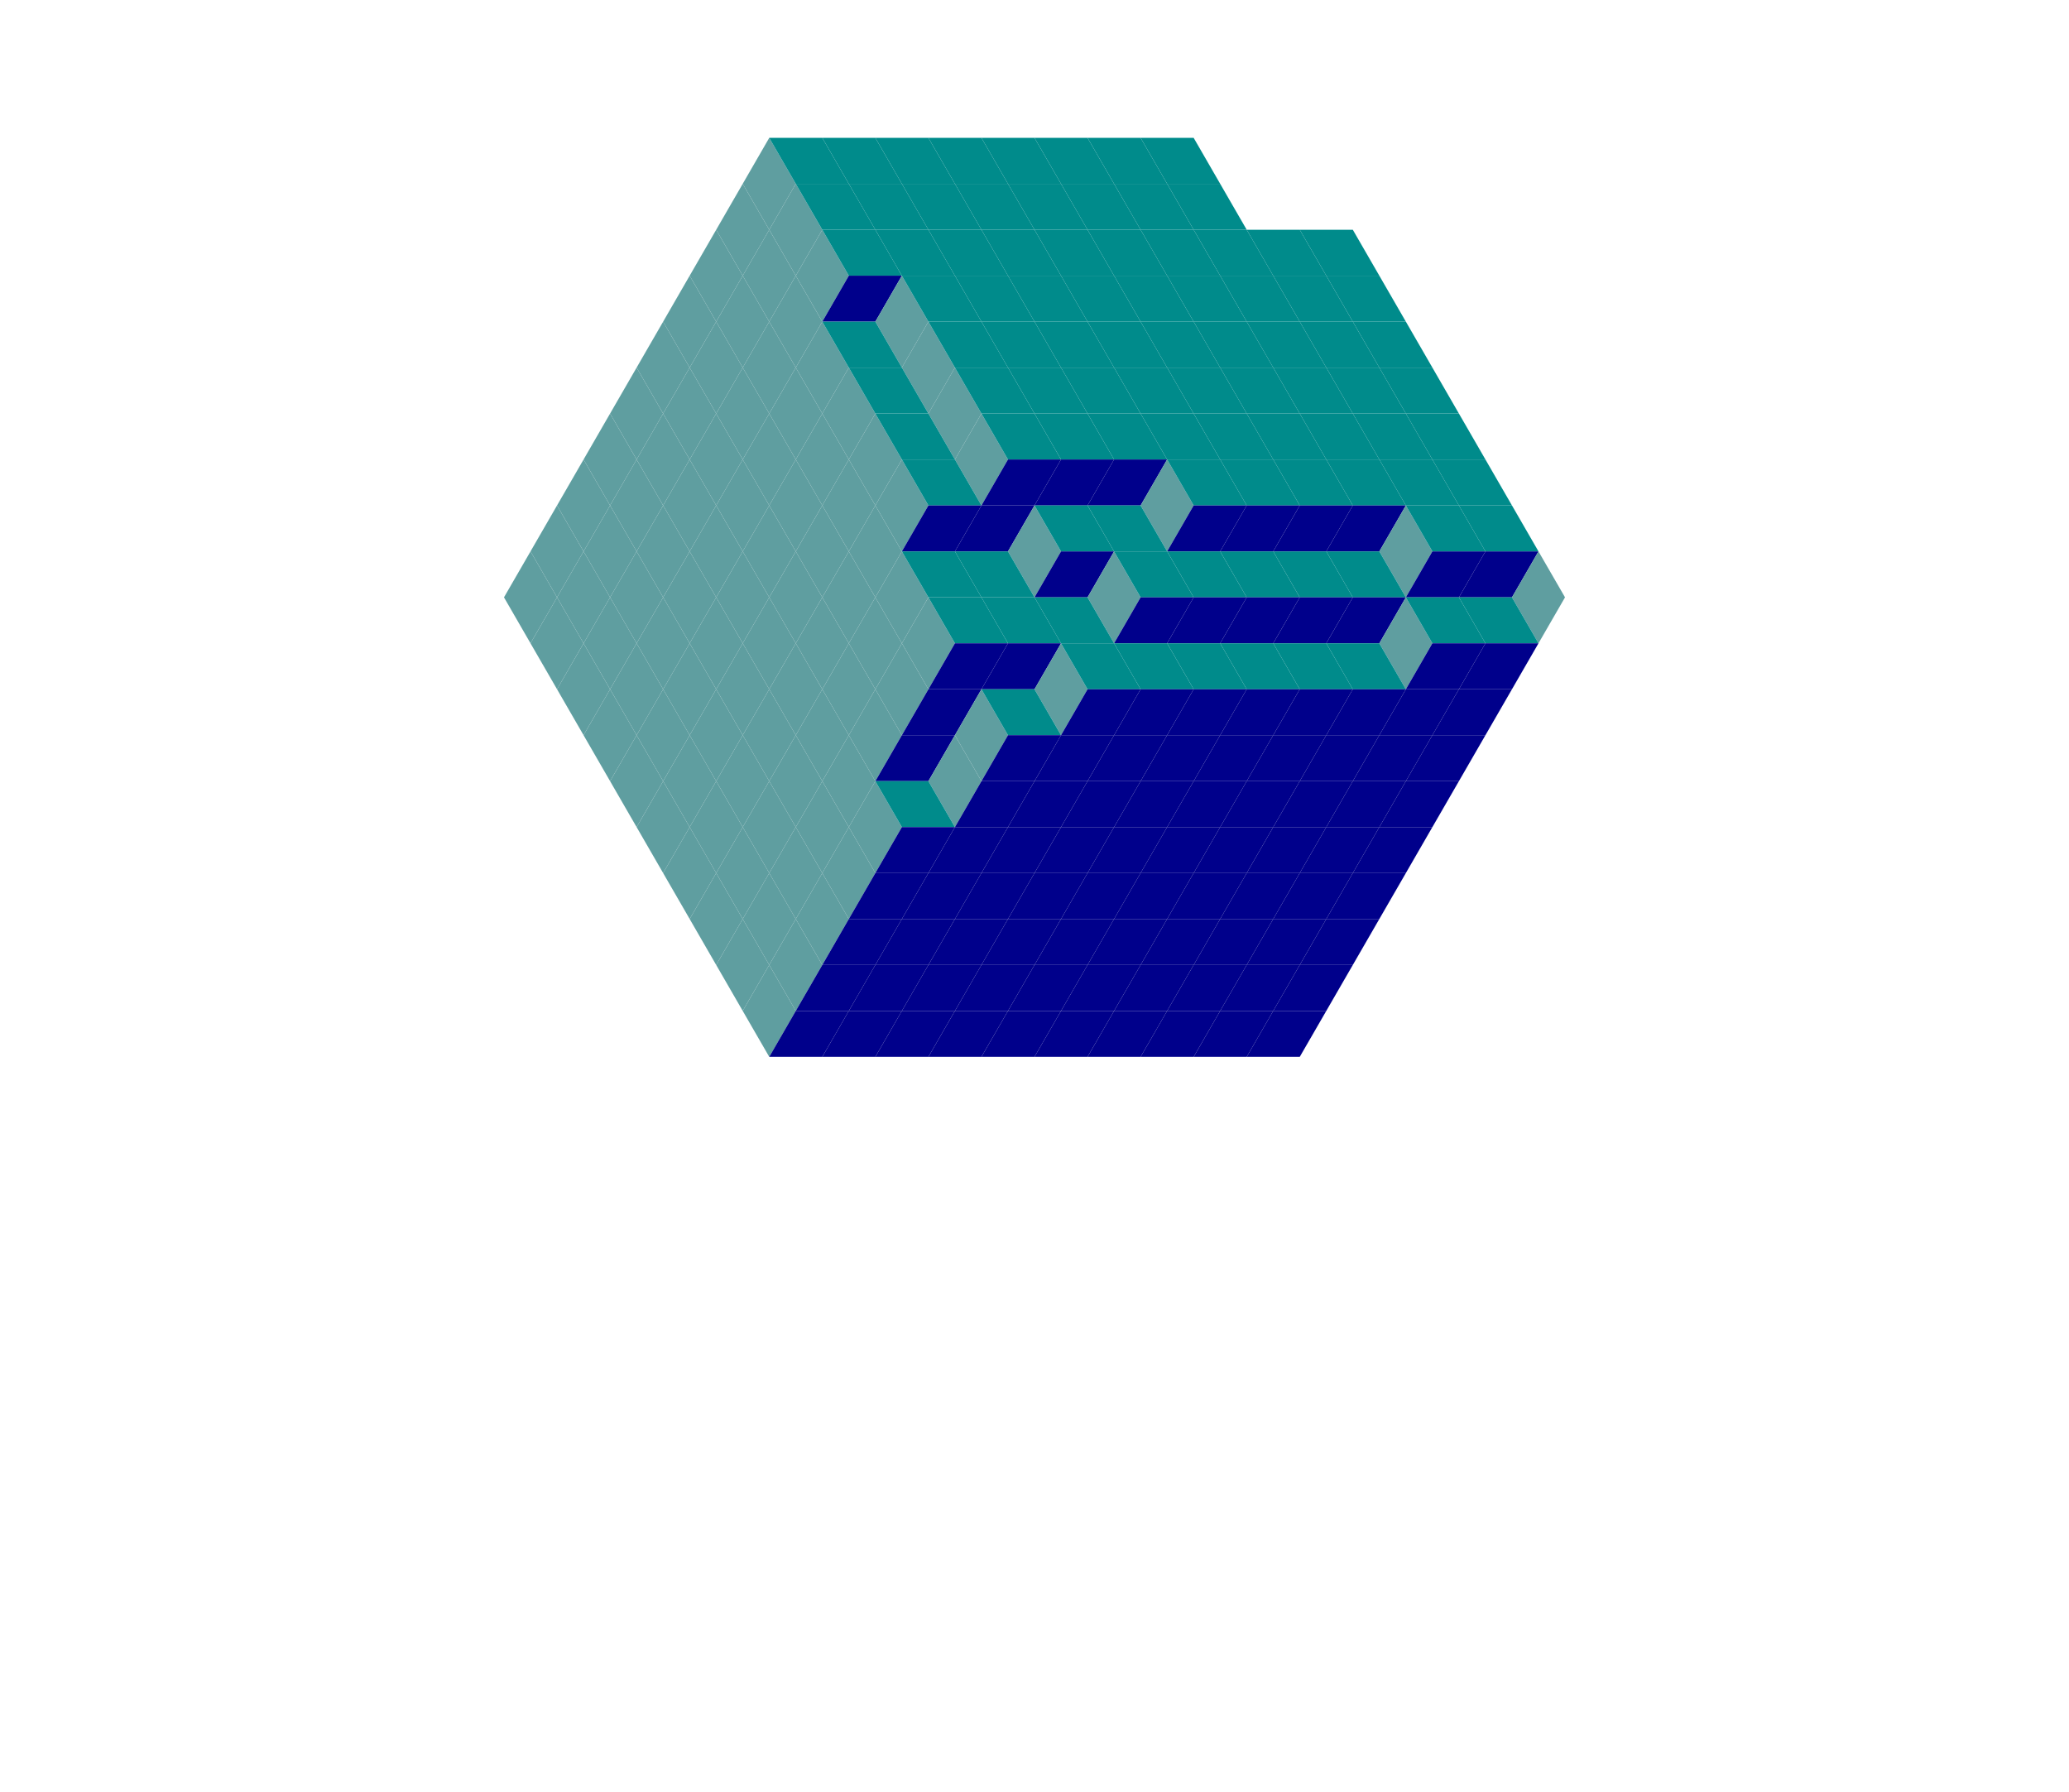 <svg xmlns='http://www.w3.org/2000/svg' xmlns:xlink="http://www.w3.org/1999/xlink" height="433.013" width="500" viewBox="0 0 39 39" preserveAspectRatio="none">
<defs>
<g id="r">  <polygon points = "0,0 -1,0 -.5,-1 .5,-1" fill="darkblue"/> </g>
<g id="g">  <polygon points = "0,0 1,0 .5,-1 -.5,-1" fill="darkcyan"/> </g>
<g id="b">  <polygon points = "0,0 .5,-1 1,0 .5,1" fill="cadetblue"/> </g>
</defs>
<use xlink:href = "#b" x = "14" y = "4"/>
<use xlink:href = "#g" x = "15" y = "4"/>
<use xlink:href = "#g" x = "16" y = "4"/>
<use xlink:href = "#g" x = "17" y = "4"/>
<use xlink:href = "#g" x = "18" y = "4"/>
<use xlink:href = "#g" x = "19" y = "4"/>
<use xlink:href = "#g" x = "20" y = "4"/>
<use xlink:href = "#g" x = "21" y = "4"/>
<use xlink:href = "#g" x = "22" y = "4"/>
<use xlink:href = "#b" x = "13.5" y = "5"/>
<use xlink:href = "#b" x = "14.5" y = "5"/>
<use xlink:href = "#g" x = "15.5" y = "5"/>
<use xlink:href = "#g" x = "16.5" y = "5"/>
<use xlink:href = "#g" x = "17.5" y = "5"/>
<use xlink:href = "#g" x = "18.5" y = "5"/>
<use xlink:href = "#g" x = "19.5" y = "5"/>
<use xlink:href = "#g" x = "20.5" y = "5"/>
<use xlink:href = "#g" x = "21.5" y = "5"/>
<use xlink:href = "#g" x = "22.5" y = "5"/>
<use xlink:href = "#b" x = "13" y = "6"/>
<use xlink:href = "#b" x = "14" y = "6"/>
<use xlink:href = "#b" x = "15" y = "6"/>
<use xlink:href = "#g" x = "16" y = "6"/>
<use xlink:href = "#g" x = "17" y = "6"/>
<use xlink:href = "#g" x = "18" y = "6"/>
<use xlink:href = "#g" x = "19" y = "6"/>
<use xlink:href = "#g" x = "20" y = "6"/>
<use xlink:href = "#g" x = "21" y = "6"/>
<use xlink:href = "#g" x = "22" y = "6"/>
<use xlink:href = "#g" x = "23" y = "6"/>
<use xlink:href = "#g" x = "24" y = "6"/>
<use xlink:href = "#g" x = "25" y = "6"/>
<use xlink:href = "#b" x = "12.5" y = "7"/>
<use xlink:href = "#b" x = "13.5" y = "7"/>
<use xlink:href = "#b" x = "14.5" y = "7"/>
<use xlink:href = "#r" x = "16.5" y = "7"/>
<use xlink:href = "#b" x = "16.5" y = "7"/>
<use xlink:href = "#g" x = "17.5" y = "7"/>
<use xlink:href = "#g" x = "18.5" y = "7"/>
<use xlink:href = "#g" x = "19.5" y = "7"/>
<use xlink:href = "#g" x = "20.5" y = "7"/>
<use xlink:href = "#g" x = "21.5" y = "7"/>
<use xlink:href = "#g" x = "22.5" y = "7"/>
<use xlink:href = "#g" x = "23.5" y = "7"/>
<use xlink:href = "#g" x = "24.5" y = "7"/>
<use xlink:href = "#g" x = "25.5" y = "7"/>
<use xlink:href = "#b" x = "12" y = "8"/>
<use xlink:href = "#b" x = "13" y = "8"/>
<use xlink:href = "#b" x = "14" y = "8"/>
<use xlink:href = "#b" x = "15" y = "8"/>
<use xlink:href = "#g" x = "16" y = "8"/>
<use xlink:href = "#b" x = "17" y = "8"/>
<use xlink:href = "#g" x = "18" y = "8"/>
<use xlink:href = "#g" x = "19" y = "8"/>
<use xlink:href = "#g" x = "20" y = "8"/>
<use xlink:href = "#g" x = "21" y = "8"/>
<use xlink:href = "#g" x = "22" y = "8"/>
<use xlink:href = "#g" x = "23" y = "8"/>
<use xlink:href = "#g" x = "24" y = "8"/>
<use xlink:href = "#g" x = "25" y = "8"/>
<use xlink:href = "#g" x = "26" y = "8"/>
<use xlink:href = "#b" x = "11.5" y = "9"/>
<use xlink:href = "#b" x = "12.5" y = "9"/>
<use xlink:href = "#b" x = "13.5" y = "9"/>
<use xlink:href = "#b" x = "14.5" y = "9"/>
<use xlink:href = "#b" x = "15.5" y = "9"/>
<use xlink:href = "#g" x = "16.5" y = "9"/>
<use xlink:href = "#b" x = "17.5" y = "9"/>
<use xlink:href = "#g" x = "18.5" y = "9"/>
<use xlink:href = "#g" x = "19.5" y = "9"/>
<use xlink:href = "#g" x = "20.5" y = "9"/>
<use xlink:href = "#g" x = "21.5" y = "9"/>
<use xlink:href = "#g" x = "22.5" y = "9"/>
<use xlink:href = "#g" x = "23.5" y = "9"/>
<use xlink:href = "#g" x = "24.5" y = "9"/>
<use xlink:href = "#g" x = "25.5" y = "9"/>
<use xlink:href = "#g" x = "26.5" y = "9"/>
<use xlink:href = "#b" x = "11" y = "10"/>
<use xlink:href = "#b" x = "12" y = "10"/>
<use xlink:href = "#b" x = "13" y = "10"/>
<use xlink:href = "#b" x = "14" y = "10"/>
<use xlink:href = "#b" x = "15" y = "10"/>
<use xlink:href = "#b" x = "16" y = "10"/>
<use xlink:href = "#g" x = "17" y = "10"/>
<use xlink:href = "#b" x = "18" y = "10"/>
<use xlink:href = "#g" x = "19" y = "10"/>
<use xlink:href = "#g" x = "20" y = "10"/>
<use xlink:href = "#g" x = "21" y = "10"/>
<use xlink:href = "#g" x = "22" y = "10"/>
<use xlink:href = "#g" x = "23" y = "10"/>
<use xlink:href = "#g" x = "24" y = "10"/>
<use xlink:href = "#g" x = "25" y = "10"/>
<use xlink:href = "#g" x = "26" y = "10"/>
<use xlink:href = "#g" x = "27" y = "10"/>
<use xlink:href = "#b" x = "10.5" y = "11"/>
<use xlink:href = "#b" x = "11.5" y = "11"/>
<use xlink:href = "#b" x = "12.5" y = "11"/>
<use xlink:href = "#b" x = "13.5" y = "11"/>
<use xlink:href = "#b" x = "14.5" y = "11"/>
<use xlink:href = "#b" x = "15.5" y = "11"/>
<use xlink:href = "#b" x = "16.5" y = "11"/>
<use xlink:href = "#g" x = "17.5" y = "11"/>
<use xlink:href = "#r" x = "19.5" y = "11"/>
<use xlink:href = "#r" x = "20.5" y = "11"/>
<use xlink:href = "#r" x = "21.5" y = "11"/>
<use xlink:href = "#b" x = "21.5" y = "11"/>
<use xlink:href = "#g" x = "22.5" y = "11"/>
<use xlink:href = "#g" x = "23.5" y = "11"/>
<use xlink:href = "#g" x = "24.5" y = "11"/>
<use xlink:href = "#g" x = "25.5" y = "11"/>
<use xlink:href = "#g" x = "26.5" y = "11"/>
<use xlink:href = "#g" x = "27.5" y = "11"/>
<use xlink:href = "#b" x = "10" y = "12"/>
<use xlink:href = "#b" x = "11" y = "12"/>
<use xlink:href = "#b" x = "12" y = "12"/>
<use xlink:href = "#b" x = "13" y = "12"/>
<use xlink:href = "#b" x = "14" y = "12"/>
<use xlink:href = "#b" x = "15" y = "12"/>
<use xlink:href = "#b" x = "16" y = "12"/>
<use xlink:href = "#r" x = "18" y = "12"/>
<use xlink:href = "#r" x = "19" y = "12"/>
<use xlink:href = "#b" x = "19" y = "12"/>
<use xlink:href = "#g" x = "20" y = "12"/>
<use xlink:href = "#g" x = "21" y = "12"/>
<use xlink:href = "#r" x = "23" y = "12"/>
<use xlink:href = "#r" x = "24" y = "12"/>
<use xlink:href = "#r" x = "25" y = "12"/>
<use xlink:href = "#r" x = "26" y = "12"/>
<use xlink:href = "#b" x = "26" y = "12"/>
<use xlink:href = "#g" x = "27" y = "12"/>
<use xlink:href = "#g" x = "28" y = "12"/>
<use xlink:href = "#b" x = "9.5" y = "13"/>
<use xlink:href = "#b" x = "10.5" y = "13"/>
<use xlink:href = "#b" x = "11.5" y = "13"/>
<use xlink:href = "#b" x = "12.5" y = "13"/>
<use xlink:href = "#b" x = "13.5" y = "13"/>
<use xlink:href = "#b" x = "14.5" y = "13"/>
<use xlink:href = "#b" x = "15.5" y = "13"/>
<use xlink:href = "#b" x = "16.5" y = "13"/>
<use xlink:href = "#g" x = "17.5" y = "13"/>
<use xlink:href = "#g" x = "18.5" y = "13"/>
<use xlink:href = "#r" x = "20.5" y = "13"/>
<use xlink:href = "#b" x = "20.5" y = "13"/>
<use xlink:href = "#g" x = "21.5" y = "13"/>
<use xlink:href = "#g" x = "22.5" y = "13"/>
<use xlink:href = "#g" x = "23.5" y = "13"/>
<use xlink:href = "#g" x = "24.5" y = "13"/>
<use xlink:href = "#g" x = "25.5" y = "13"/>
<use xlink:href = "#r" x = "27.5" y = "13"/>
<use xlink:href = "#r" x = "28.5" y = "13"/>
<use xlink:href = "#b" x = "28.5" y = "13"/>
<use xlink:href = "#b" x = "10" y = "14"/>
<use xlink:href = "#b" x = "11" y = "14"/>
<use xlink:href = "#b" x = "12" y = "14"/>
<use xlink:href = "#b" x = "13" y = "14"/>
<use xlink:href = "#b" x = "14" y = "14"/>
<use xlink:href = "#b" x = "15" y = "14"/>
<use xlink:href = "#b" x = "16" y = "14"/>
<use xlink:href = "#b" x = "17" y = "14"/>
<use xlink:href = "#g" x = "18" y = "14"/>
<use xlink:href = "#g" x = "19" y = "14"/>
<use xlink:href = "#g" x = "20" y = "14"/>
<use xlink:href = "#r" x = "22" y = "14"/>
<use xlink:href = "#r" x = "23" y = "14"/>
<use xlink:href = "#r" x = "24" y = "14"/>
<use xlink:href = "#r" x = "25" y = "14"/>
<use xlink:href = "#r" x = "26" y = "14"/>
<use xlink:href = "#b" x = "26" y = "14"/>
<use xlink:href = "#g" x = "27" y = "14"/>
<use xlink:href = "#g" x = "28" y = "14"/>
<use xlink:href = "#b" x = "10.5" y = "15"/>
<use xlink:href = "#b" x = "11.5" y = "15"/>
<use xlink:href = "#b" x = "12.5" y = "15"/>
<use xlink:href = "#b" x = "13.5" y = "15"/>
<use xlink:href = "#b" x = "14.5" y = "15"/>
<use xlink:href = "#b" x = "15.5" y = "15"/>
<use xlink:href = "#b" x = "16.5" y = "15"/>
<use xlink:href = "#r" x = "18.5" y = "15"/>
<use xlink:href = "#r" x = "19.5" y = "15"/>
<use xlink:href = "#b" x = "19.5" y = "15"/>
<use xlink:href = "#g" x = "20.5" y = "15"/>
<use xlink:href = "#g" x = "21.5" y = "15"/>
<use xlink:href = "#g" x = "22.5" y = "15"/>
<use xlink:href = "#g" x = "23.5" y = "15"/>
<use xlink:href = "#g" x = "24.5" y = "15"/>
<use xlink:href = "#g" x = "25.5" y = "15"/>
<use xlink:href = "#r" x = "27.5" y = "15"/>
<use xlink:href = "#r" x = "28.5" y = "15"/>
<use xlink:href = "#b" x = "11" y = "16"/>
<use xlink:href = "#b" x = "12" y = "16"/>
<use xlink:href = "#b" x = "13" y = "16"/>
<use xlink:href = "#b" x = "14" y = "16"/>
<use xlink:href = "#b" x = "15" y = "16"/>
<use xlink:href = "#b" x = "16" y = "16"/>
<use xlink:href = "#r" x = "18" y = "16"/>
<use xlink:href = "#b" x = "18" y = "16"/>
<use xlink:href = "#g" x = "19" y = "16"/>
<use xlink:href = "#r" x = "21" y = "16"/>
<use xlink:href = "#r" x = "22" y = "16"/>
<use xlink:href = "#r" x = "23" y = "16"/>
<use xlink:href = "#r" x = "24" y = "16"/>
<use xlink:href = "#r" x = "25" y = "16"/>
<use xlink:href = "#r" x = "26" y = "16"/>
<use xlink:href = "#r" x = "27" y = "16"/>
<use xlink:href = "#r" x = "28" y = "16"/>
<use xlink:href = "#b" x = "11.5" y = "17"/>
<use xlink:href = "#b" x = "12.5" y = "17"/>
<use xlink:href = "#b" x = "13.5" y = "17"/>
<use xlink:href = "#b" x = "14.5" y = "17"/>
<use xlink:href = "#b" x = "15.5" y = "17"/>
<use xlink:href = "#r" x = "17.5" y = "17"/>
<use xlink:href = "#b" x = "17.5" y = "17"/>
<use xlink:href = "#r" x = "19.5" y = "17"/>
<use xlink:href = "#r" x = "20.5" y = "17"/>
<use xlink:href = "#r" x = "21.5" y = "17"/>
<use xlink:href = "#r" x = "22.5" y = "17"/>
<use xlink:href = "#r" x = "23.5" y = "17"/>
<use xlink:href = "#r" x = "24.5" y = "17"/>
<use xlink:href = "#r" x = "25.5" y = "17"/>
<use xlink:href = "#r" x = "26.5" y = "17"/>
<use xlink:href = "#r" x = "27.5" y = "17"/>
<use xlink:href = "#b" x = "12" y = "18"/>
<use xlink:href = "#b" x = "13" y = "18"/>
<use xlink:href = "#b" x = "14" y = "18"/>
<use xlink:href = "#b" x = "15" y = "18"/>
<use xlink:href = "#b" x = "16" y = "18"/>
<use xlink:href = "#g" x = "17" y = "18"/>
<use xlink:href = "#r" x = "19" y = "18"/>
<use xlink:href = "#r" x = "20" y = "18"/>
<use xlink:href = "#r" x = "21" y = "18"/>
<use xlink:href = "#r" x = "22" y = "18"/>
<use xlink:href = "#r" x = "23" y = "18"/>
<use xlink:href = "#r" x = "24" y = "18"/>
<use xlink:href = "#r" x = "25" y = "18"/>
<use xlink:href = "#r" x = "26" y = "18"/>
<use xlink:href = "#r" x = "27" y = "18"/>
<use xlink:href = "#b" x = "12.5" y = "19"/>
<use xlink:href = "#b" x = "13.5" y = "19"/>
<use xlink:href = "#b" x = "14.5" y = "19"/>
<use xlink:href = "#b" x = "15.5" y = "19"/>
<use xlink:href = "#r" x = "17.5" y = "19"/>
<use xlink:href = "#r" x = "18.5" y = "19"/>
<use xlink:href = "#r" x = "19.5" y = "19"/>
<use xlink:href = "#r" x = "20.5" y = "19"/>
<use xlink:href = "#r" x = "21.5" y = "19"/>
<use xlink:href = "#r" x = "22.5" y = "19"/>
<use xlink:href = "#r" x = "23.5" y = "19"/>
<use xlink:href = "#r" x = "24.5" y = "19"/>
<use xlink:href = "#r" x = "25.5" y = "19"/>
<use xlink:href = "#r" x = "26.5" y = "19"/>
<use xlink:href = "#b" x = "13" y = "20"/>
<use xlink:href = "#b" x = "14" y = "20"/>
<use xlink:href = "#b" x = "15" y = "20"/>
<use xlink:href = "#r" x = "17" y = "20"/>
<use xlink:href = "#r" x = "18" y = "20"/>
<use xlink:href = "#r" x = "19" y = "20"/>
<use xlink:href = "#r" x = "20" y = "20"/>
<use xlink:href = "#r" x = "21" y = "20"/>
<use xlink:href = "#r" x = "22" y = "20"/>
<use xlink:href = "#r" x = "23" y = "20"/>
<use xlink:href = "#r" x = "24" y = "20"/>
<use xlink:href = "#r" x = "25" y = "20"/>
<use xlink:href = "#r" x = "26" y = "20"/>
<use xlink:href = "#b" x = "13.5" y = "21"/>
<use xlink:href = "#b" x = "14.5" y = "21"/>
<use xlink:href = "#r" x = "16.5" y = "21"/>
<use xlink:href = "#r" x = "17.5" y = "21"/>
<use xlink:href = "#r" x = "18.5" y = "21"/>
<use xlink:href = "#r" x = "19.5" y = "21"/>
<use xlink:href = "#r" x = "20.5" y = "21"/>
<use xlink:href = "#r" x = "21.5" y = "21"/>
<use xlink:href = "#r" x = "22.5" y = "21"/>
<use xlink:href = "#r" x = "23.5" y = "21"/>
<use xlink:href = "#r" x = "24.5" y = "21"/>
<use xlink:href = "#r" x = "25.5" y = "21"/>
<use xlink:href = "#b" x = "14" y = "22"/>
<use xlink:href = "#r" x = "16" y = "22"/>
<use xlink:href = "#r" x = "17" y = "22"/>
<use xlink:href = "#r" x = "18" y = "22"/>
<use xlink:href = "#r" x = "19" y = "22"/>
<use xlink:href = "#r" x = "20" y = "22"/>
<use xlink:href = "#r" x = "21" y = "22"/>
<use xlink:href = "#r" x = "22" y = "22"/>
<use xlink:href = "#r" x = "23" y = "22"/>
<use xlink:href = "#r" x = "24" y = "22"/>
<use xlink:href = "#r" x = "25" y = "22"/>
<use xlink:href = "#r" x = "15.5" y = "23"/>
<use xlink:href = "#r" x = "16.5" y = "23"/>
<use xlink:href = "#r" x = "17.5" y = "23"/>
<use xlink:href = "#r" x = "18.5" y = "23"/>
<use xlink:href = "#r" x = "19.5" y = "23"/>
<use xlink:href = "#r" x = "20.5" y = "23"/>
<use xlink:href = "#r" x = "21.5" y = "23"/>
<use xlink:href = "#r" x = "22.5" y = "23"/>
<use xlink:href = "#r" x = "23.5" y = "23"/>
<use xlink:href = "#r" x = "24.5" y = "23"/>
</svg>